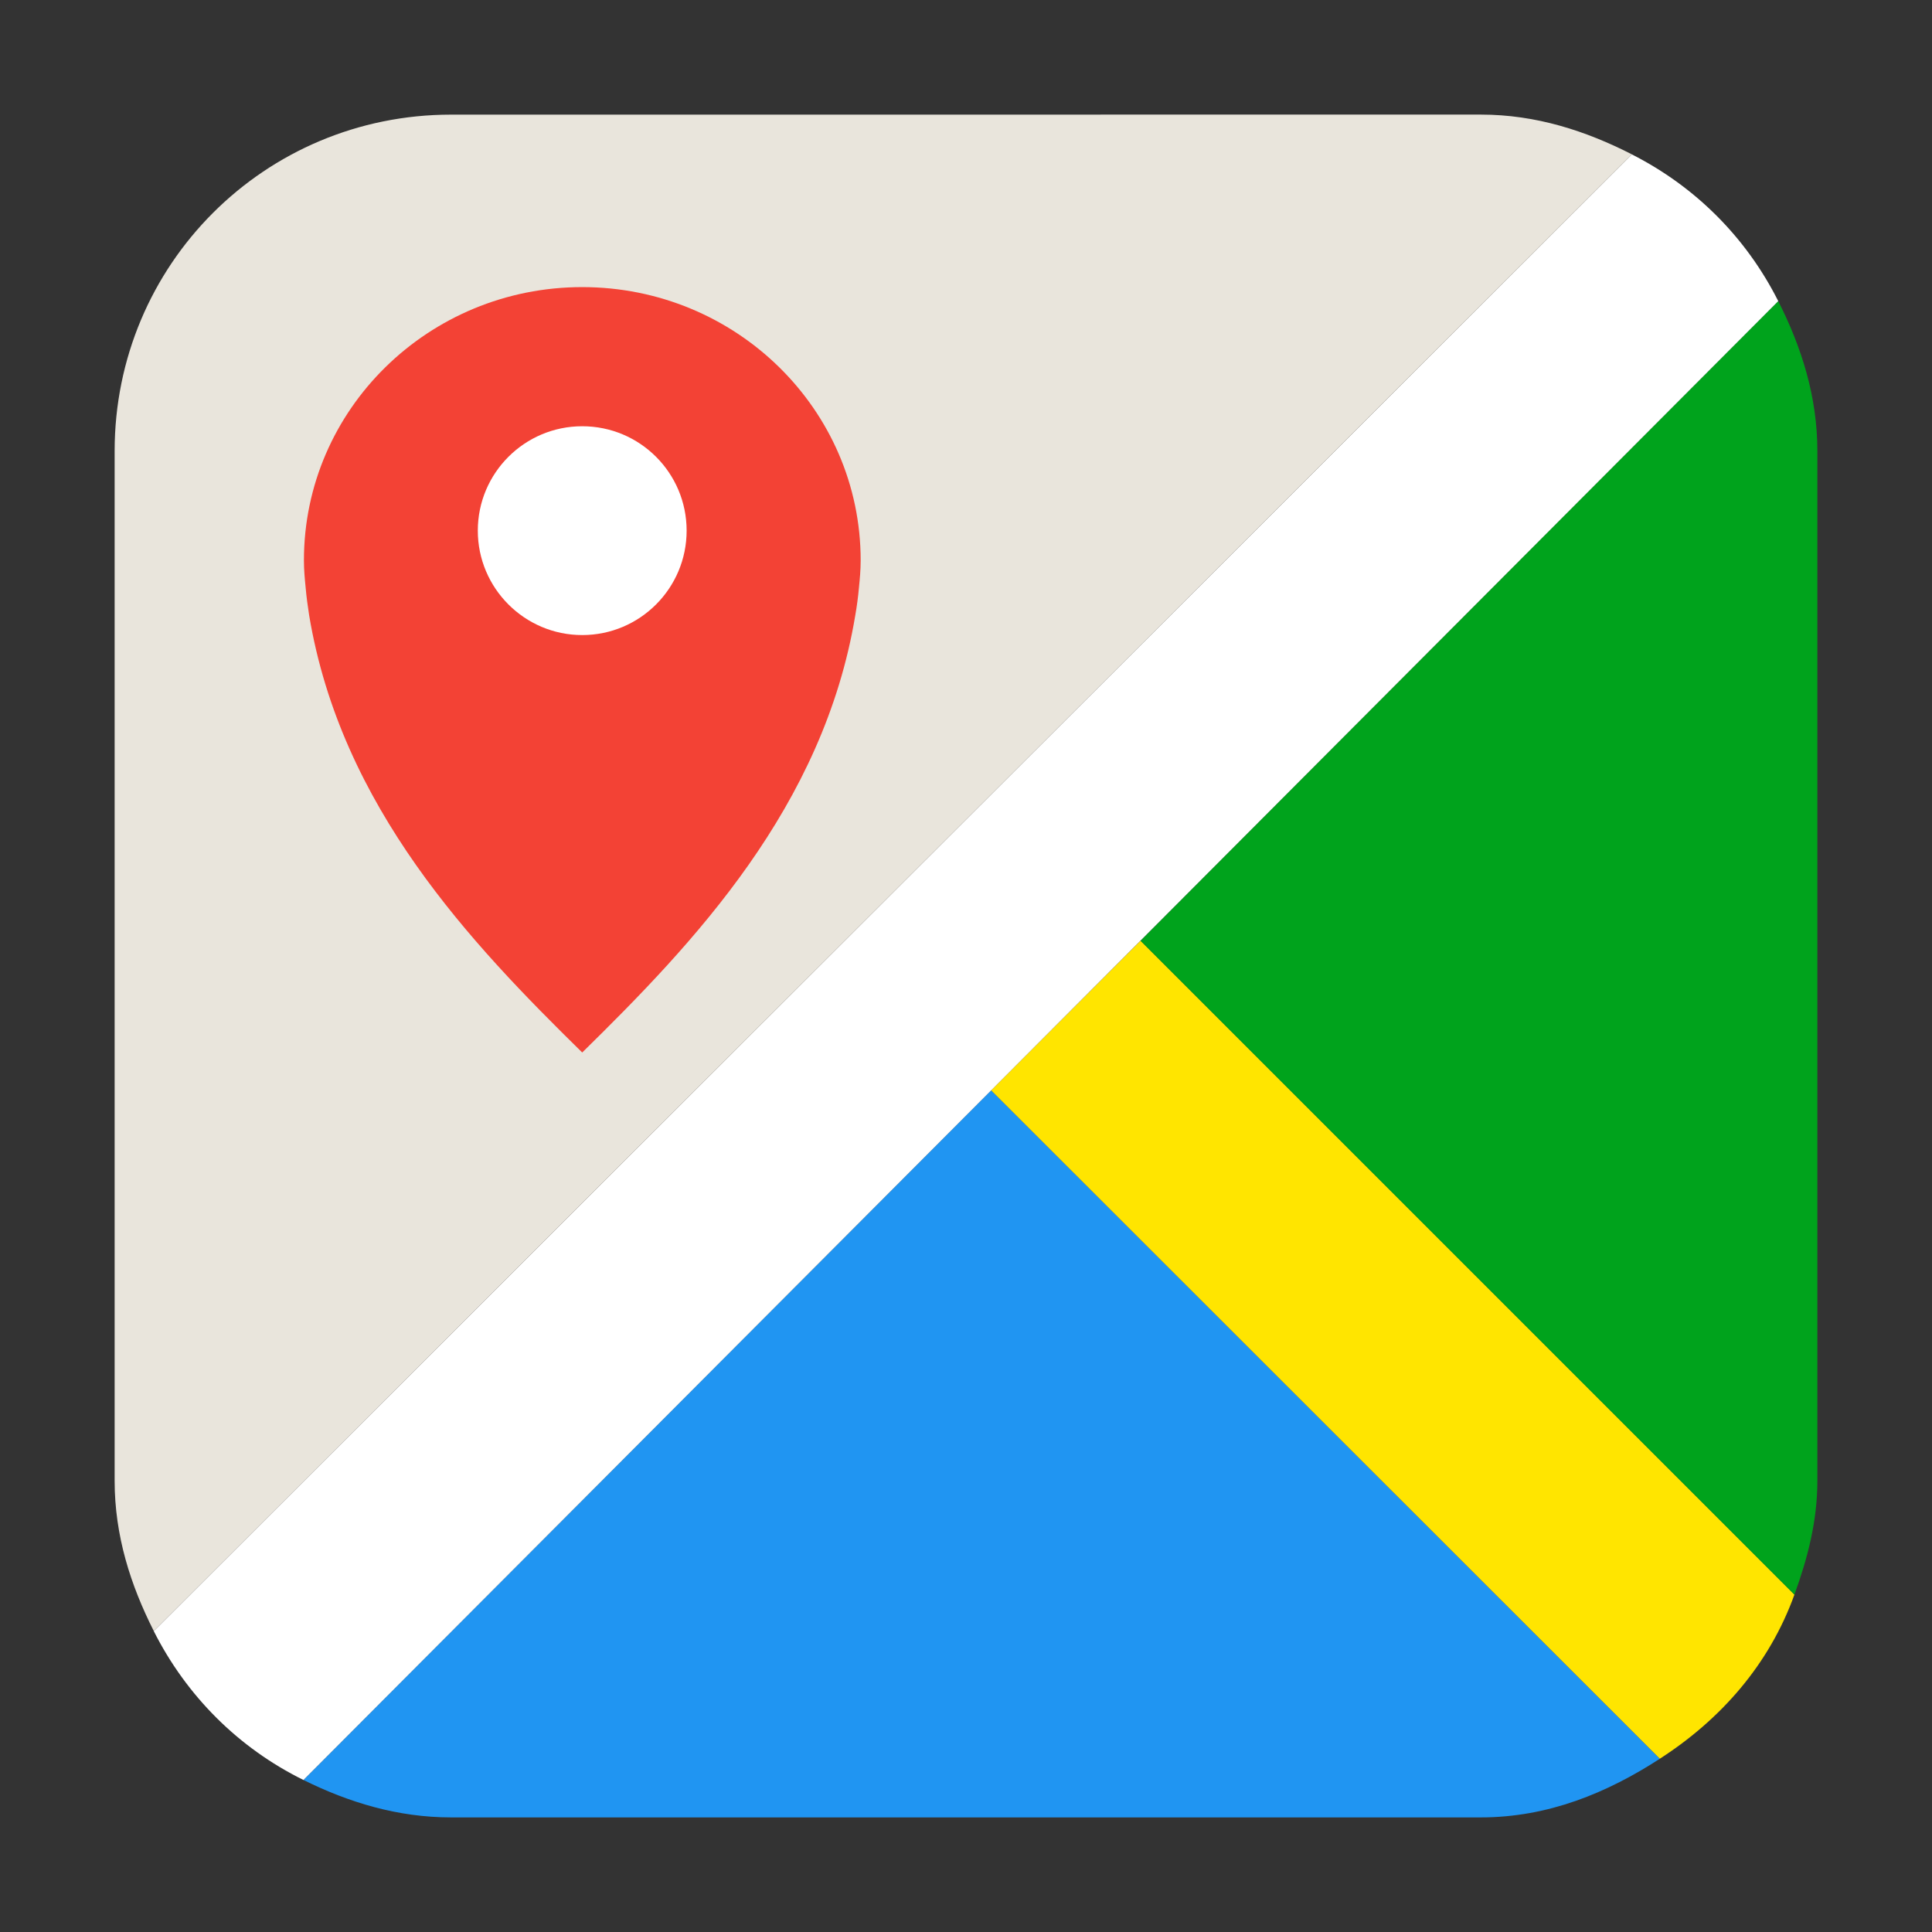 <svg height="48pt" viewBox="0 0 48 48" width="48pt" xmlns="http://www.w3.org/2000/svg" xmlns:xlink="http://www.w3.org/1999/xlink"><rect x="0" y="0" width="48" height="48" fill="#333333" stroke="none"/><clipPath id="a"><path d="m0 0h48v48h-48z"/></clipPath><clipPath id="b"><path d="m0 0h48v48h-48z"/></clipPath><g fill-rule="evenodd"><path d="m41.238 43.695-16.613-16.605-17.086 17.133c1.121.555 2.336.93 3.668.93h25.582c1.68 0 3.145-.613 4.449-1.457zm0 0" fill="#2095f2"/><path d="m44.582 39.617-16.246-16.246-3.711 3.719 16.613 16.605c1.52-.98 2.719-2.344 3.344-4.078zm0 0" fill="#ffe500"/><path d="m44.18 7.48-15.844 15.891 16.246 16.246c.324-.891.57-1.82.57-2.828v-25.582c0-1.359-.398-2.594-.973-3.727zm0 0" fill="#00a31c"/><path d="m40.543 3.836-36.723 36.688c.812 1.609 2.102 2.902 3.719 3.699l36.641-36.742c-.797-1.582-2.059-2.844-3.637-3.645zm0 0" fill="#fff"/><path d="m11.207 2.848c-4.633 0-8.359 3.727-8.359 8.359v25.582c0 1.367.398 2.598.973 3.734l36.723-36.688c-1.141-.582-2.379-.988-3.754-.988zm0 0" fill="#e9e5dc"/></g><g clip-path="url(#a)"><path d="m14.465 7.133c-3.816 0-6.914 3.039-6.914 6.789 0 .234.02.449.043.68.02.227.051.457.086.68.793 4.77 4.02 8.152 6.785 10.867 2.766-2.715 5.996-6.098 6.785-10.867.039-.223.07-.453.09-.68.023-.23.043-.445.043-.68 0-3.75-3.098-6.789-6.918-6.789zm0 0" fill="#f34235"/></g><g clip-path="url(#b)"><path d="m14.465 10.59c1.434 0 2.594 1.16 2.594 2.594 0 1.43-1.16 2.594-2.594 2.594-1.43 0-2.594-1.164-2.594-2.594 0-1.434 1.164-2.594 2.594-2.594zm0 0" fill="#fff"/></g></svg>